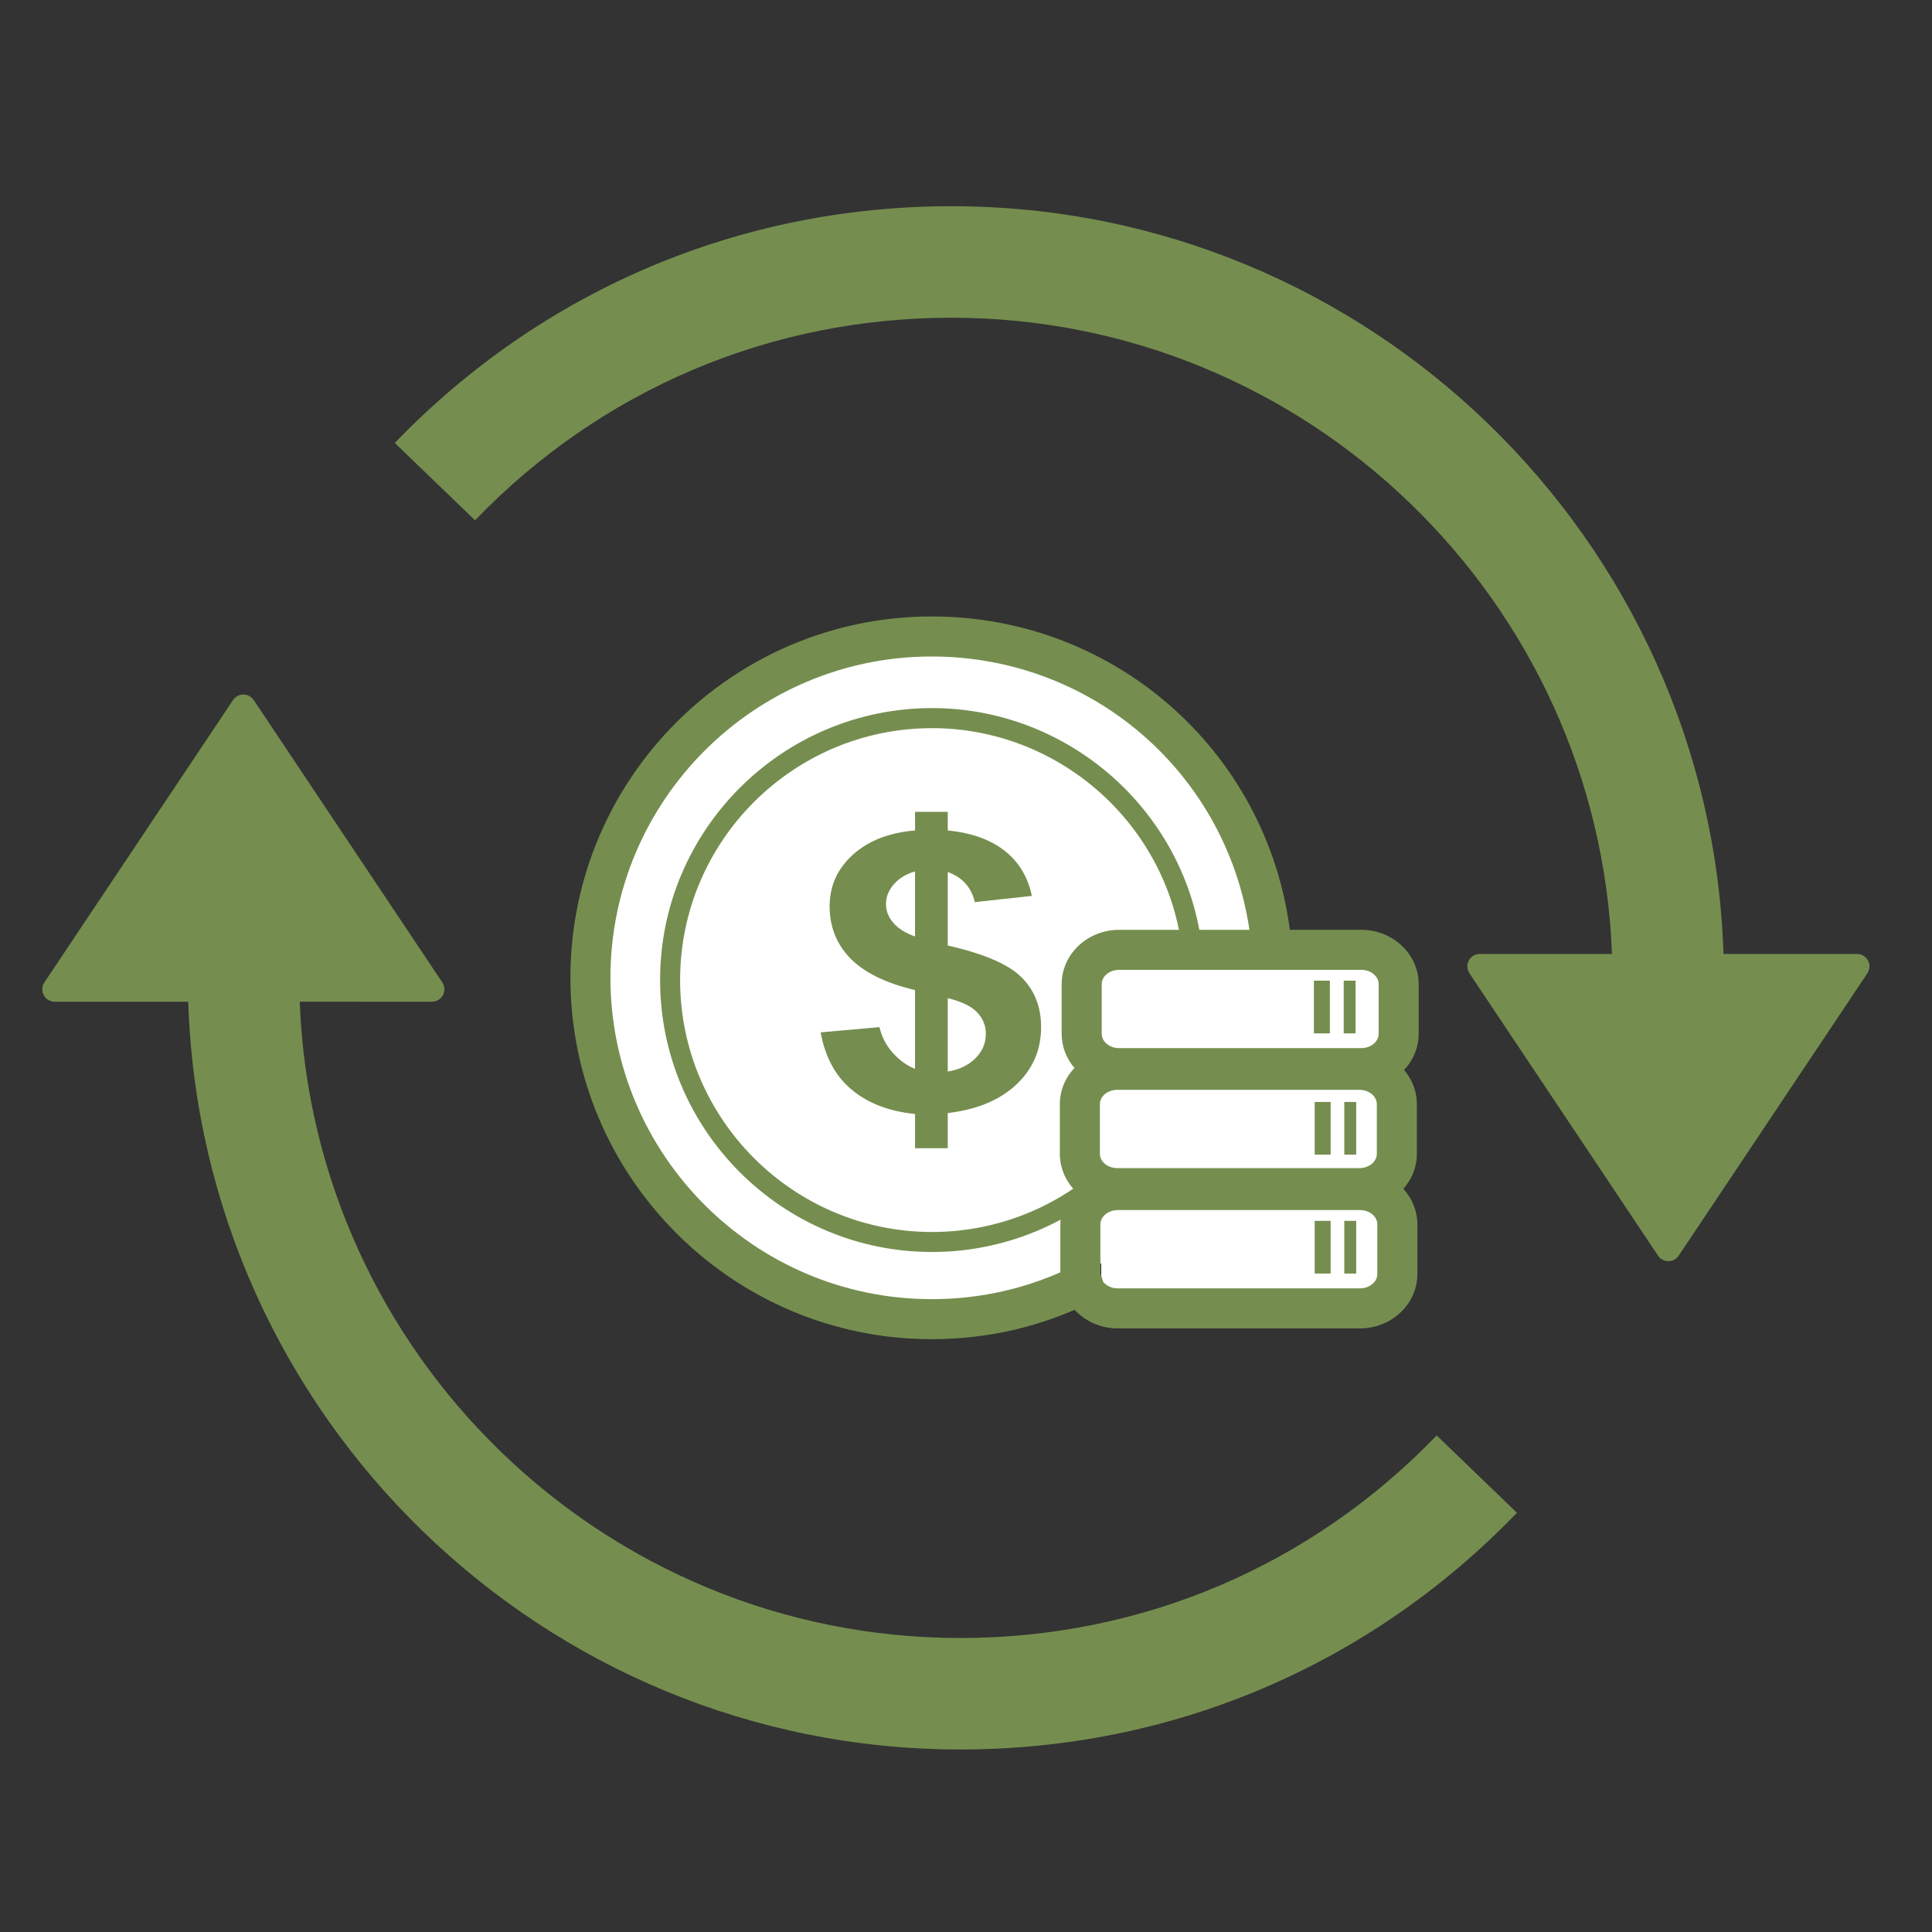 <?xml version="1.0" encoding="utf-8"?>
<!-- Generator: Adobe Illustrator 16.0.0, SVG Export Plug-In . SVG Version: 6.00 Build 0)  -->
<!DOCTYPE svg PUBLIC "-//W3C//DTD SVG 1.1//EN" "http://www.w3.org/Graphics/SVG/1.1/DTD/svg11.dtd">
<svg version="1.1" xmlns="http://www.w3.org/2000/svg" xmlns:xlink="http://www.w3.org/1999/xlink" x="0px" y="0px" width="100px"
	 height="100px" viewBox="0 0 100 100" enable-background="new 0 0 100 100" xml:space="preserve">
<rect x="0" y="0" width="100" height="100" fill="#333333" stroke="none"/>
<g id="about" display="none">
	<path display="inline" fill="#005A99" d="M15.4,20.222c0.447,0.03,0.875,0.258,1.146,0.658c0.463,0.688,0.281,1.619-0.406,2.083
		c-1.284,0.864-4.284,3.19-4.395,6.094c-0.031,0.828-0.729,1.474-1.556,1.442c-0.821-0.039-1.474-0.729-1.442-1.557
		c0.164-4.276,4.052-7.347,5.716-8.468C14.75,20.28,15.08,20.2,15.4,20.222z"/>
	<path display="inline" fill="#005A99" d="M13.714,15.028c0.47,0.031,0.919,0.282,1.183,0.717c0.432,0.706,0.208,1.629-0.5,2.061
		l-0.398,0.243c-4.83,2.938-8.719,5.688-7.358,9.616c0.271,0.782-0.143,1.638-0.926,1.908c-0.782,0.273-1.638-0.144-1.908-0.926
		C1.541,22.113,8.1,18.125,12.439,15.485l0.396-0.242C13.11,15.078,13.416,15.008,13.714,15.028z"/>
	<path display="inline" fill="#005A99" d="M85.03,88.784c-0.347,0-0.686-0.065-1.008-0.195l-11.609-4.687
		c-4.265,1.9-8.85,2.171-13.186,2.171c-1.055,0-2.117-0.017-3.184-0.032c-1.06-0.017-2.124-0.033-3.19-0.033
		c-24.361,0-42.732-15.727-42.732-36.581c0-20.856,18.371-36.584,42.732-36.584c24.363,0,42.736,15.728,42.736,36.584
		c0,9.737-3.963,18.987-11.181,26.148l3.186,9.641c0.333,0.987,0.058,2.099-0.704,2.823C86.383,88.521,85.723,88.784,85.03,88.784z
		 M72.37,80.768c0.19,0,0.381,0.036,0.562,0.109l11.62,4.69l-3.286-9.943c-0.183-0.552-0.03-1.16,0.393-1.56
		c7.049-6.678,10.932-15.427,10.932-24.638c0-19.146-17.083-33.584-39.736-33.584c-22.651,0-39.732,14.438-39.732,33.584
		c0,19.145,17.081,33.581,39.732,33.581c1.082,0,2.162,0.017,3.237,0.033c1.051,0.017,2.097,0.032,3.137,0.032
		c4.838,0,8.813-0.366,12.486-2.154C71.92,80.818,72.146,80.768,72.37,80.768z"/>
	<polygon display="inline" fill="#005A99" points="62.924,30 52.973,30 64.021,49 52.973,68 62.924,68 73.972,49 	"/>
	<rect x="39" y="30" display="inline" fill="#005A99" width="7" height="38"/>
</g>
<g id="레이어_2" display="none">
	<path display="inline" fill="#005A99" d="M78.113,91.717H23.694C18.9,91.717,15,87.946,15,83.313V12.765
		c0-4.635,3.9-8.406,8.694-8.406h54.419c4.794,0,8.693,3.771,8.693,8.406v70.547C86.807,87.946,82.907,91.717,78.113,91.717z
		 M23.694,8.359c-2.588,0-4.694,1.977-4.694,4.406v70.547c0,2.429,2.105,4.404,4.694,4.404h54.419c2.588,0,4.693-1.976,4.693-4.404
		V12.765c0-2.429-2.105-4.406-4.693-4.406H23.694z"/>
	<path display="inline" fill="#005A99" d="M71.473,52.375H28.542c-0.829,0-1.5-0.672-1.5-1.5s0.671-1.5,1.5-1.5h42.931
		c0.828,0,1.5,0.671,1.5,1.5S72.301,52.375,71.473,52.375z"/>
	<path display="inline" fill="#005A99" d="M71.03,40.693H50.008c-0.829,0-1.5-0.671-1.5-1.5s0.671-1.5,1.5-1.5H71.03
		c0.828,0,1.5,0.671,1.5,1.5S71.858,40.693,71.03,40.693z"/>
	<path display="inline" fill="#005A99" d="M71.03,31.135H50.008c-0.829,0-1.5-0.671-1.5-1.5s0.671-1.5,1.5-1.5H71.03
		c0.828,0,1.5,0.671,1.5,1.5S71.858,31.135,71.03,31.135z"/>
	<path display="inline" fill="#005A99" d="M71.473,62.938H28.542c-0.829,0-1.5-0.672-1.5-1.5s0.671-1.5,1.5-1.5h42.931
		c0.828,0,1.5,0.672,1.5,1.5S72.301,62.938,71.473,62.938z"/>
	<path display="inline" fill="#005A99" d="M71.473,73.5H28.542c-0.829,0-1.5-0.672-1.5-1.5s0.671-1.5,1.5-1.5h42.931
		c0.828,0,1.5,0.672,1.5,1.5S72.301,73.5,71.473,73.5z"/>
	<path display="inline" fill="#005A99" d="M13.595,93.783c-0.116,0-0.233-0.02-0.347-0.063c-3.103-1.148-3.641-6.045-2.636-8.778
		c0.19-0.52,0.765-0.785,1.283-0.594c0.519,0.19,0.784,0.765,0.594,1.283c-0.691,1.882-0.298,5.564,1.454,6.214
		c0.518,0.191,0.782,0.767,0.591,1.285C14.383,93.534,14.001,93.783,13.595,93.783z"/>
	<path display="inline" fill="#005A99" d="M7.802,96.51c-0.155,0-0.313-0.036-0.46-0.112C3.247,94.27,3.426,89.257,4.824,85.61
		c0.197-0.516,0.776-0.771,1.292-0.575c0.516,0.197,0.773,0.776,0.576,1.292c-0.399,1.041-2.2,6.336,1.572,8.295
		c0.49,0.255,0.681,0.858,0.426,1.349C8.512,96.313,8.163,96.51,7.802,96.51z"/>
	<g display="inline">
		<path fill="#005A99" d="M36.547,18.203v1.224c0.863,0.084,1.602,0.251,2.219,0.5c0.616,0.25,1.156,0.628,1.615,1.133
			c0.364,0.385,0.645,0.782,0.842,1.191c0.197,0.408,0.298,0.781,0.298,1.122c0,0.378-0.15,0.704-0.443,0.98
			c-0.295,0.275-0.651,0.413-1.07,0.413c-0.791,0-1.305-0.4-1.537-1.2c-0.266-0.945-0.908-1.574-1.923-1.883v4.714
			c0.999,0.258,1.796,0.492,2.389,0.704c0.592,0.212,1.123,0.518,1.591,0.918c0.499,0.416,0.883,0.913,1.153,1.49
			c0.272,0.578,0.406,1.211,0.406,1.899c0,0.861-0.218,1.668-0.648,2.421c-0.433,0.751-1.064,1.365-1.904,1.842
			c-0.839,0.476-1.833,0.757-2.988,0.848v2.825c0,0.445-0.046,0.771-0.139,0.975c-0.094,0.204-0.297,0.305-0.611,0.305
			c-0.292,0-0.494-0.083-0.611-0.25c-0.117-0.166-0.176-0.422-0.176-0.771v-3.061c-0.943-0.099-1.77-0.306-2.473-0.623
			c-0.706-0.317-1.295-0.713-1.767-1.186c-0.471-0.472-0.82-0.964-1.045-1.473c-0.227-0.511-0.341-1.01-0.341-1.502
			c0-0.363,0.153-0.69,0.456-0.98c0.301-0.291,0.68-0.437,1.13-0.437c0.362,0,0.67,0.079,0.919,0.238
			c0.25,0.159,0.424,0.381,0.519,0.669c0.219,0.619,0.409,1.093,0.57,1.422c0.161,0.328,0.405,0.63,0.731,0.899
			c0.326,0.273,0.759,0.481,1.301,0.624v-5.27c-1.082-0.279-1.984-0.591-2.71-0.935c-0.726-0.344-1.315-0.833-1.767-1.467
			c-0.449-0.635-0.677-1.452-0.677-2.45c0-1.298,0.443-2.366,1.325-3.197c0.883-0.829,2.16-1.313,3.829-1.45v-1.203
			c0-0.634,0.252-0.949,0.763-0.949C36.289,17.275,36.547,17.584,36.547,18.203z M35.01,25.979v-4.341
			c-0.677,0.188-1.207,0.438-1.586,0.748c-0.377,0.309-0.568,0.778-0.568,1.406c0,0.596,0.18,1.047,0.532,1.353
			C33.745,25.453,34.282,25.73,35.01,25.979z M36.547,29.346v4.966c0.814-0.152,1.442-0.458,1.888-0.919
			c0.443-0.46,0.665-0.997,0.665-1.609c0-0.657-0.216-1.167-0.648-1.524C38.02,29.9,37.383,29.595,36.547,29.346z"/>
	</g>
</g>
<g id="레이어_6" display="none">
	<path display="inline" fill="#005999" d="M83.451,98.751c0,0-0.095-9.731-2.245-11.604c-1.45-1.26-5.836-1.962-5.836-1.962
		s3.775,0.185,6.022-2.343c1.804-2.029,1.911-8.234,1.911-8.234s0.573,6.869,2.301,8.515c1.725,1.647,5.633,2.063,5.633,2.063
		s-2.796-0.071-5.633,2.617C83.825,89.486,83.451,98.751,83.451,98.751z"/>
	<path display="inline" fill="#005999" d="M19.316,20.664c0,0-0.069-7.123-1.644-8.493c-1.062-0.923-4.272-1.436-4.272-1.436
		s2.764,0.135,4.409-1.714c1.319-1.485,1.397-6.028,1.397-6.028s0.421,5.028,1.684,6.233c1.263,1.205,4.124,1.509,4.124,1.509
		s-2.046-0.053-4.124,1.916C19.59,13.883,19.316,20.664,19.316,20.664z"/>
	<path display="inline" fill="#005999" d="M8.306,38.335c0,0-0.069-7.124-1.644-8.494c-1.062-0.921-4.272-1.436-4.272-1.436
		S5.155,28.541,6.8,26.69c1.319-1.484,1.398-6.027,1.398-6.027s0.421,5.028,1.684,6.233c1.262,1.206,4.123,1.509,4.123,1.509
		s-2.046-0.052-4.123,1.915C8.58,31.554,8.306,38.335,8.306,38.335z"/>
	<path display="inline" fill="#005A99" d="M53.282,87.125c-0.145,0-0.289-0.021-0.429-0.064
		C19.143,76.719,19.42,60.434,19.839,35.785c0.049-2.901,0.1-5.901,0.1-9.043c0-0.536,0.359-1.014,0.899-1.198
		C28.022,23.1,34.6,20.147,40.96,17.292c3.815-1.713,7.76-3.484,11.774-5.117c0.351-0.143,0.747-0.142,1.096,0
		c4.014,1.633,7.959,3.404,11.774,5.117c6.36,2.855,12.938,5.808,20.122,8.252c0.539,0.185,0.898,0.662,0.898,1.198
		c0,3.142,0.052,6.142,0.1,9.045c0.421,24.647,0.697,40.932-33.014,51.273C53.572,87.104,53.427,87.125,53.282,87.125z
		 M22.675,27.631c-0.008,2.839-0.054,5.557-0.099,8.194c-0.413,24.247-0.661,38.925,30.706,48.681
		C84.65,74.75,84.401,60.072,83.988,35.827c-0.045-2.637-0.091-5.357-0.099-8.196c-6.959-2.423-13.317-5.277-19.474-8.042
		c-3.618-1.625-7.354-3.302-11.134-4.854c-3.78,1.551-7.516,3.229-11.134,4.854C35.992,22.354,29.633,25.208,22.675,27.631z
		 M53.282,81.046c-0.156,0-0.311-0.025-0.461-0.074C36.819,75.649,32.082,69.442,29.744,64.63
		c-3.578-7.36-3.417-16.804-3.212-28.763l0.005-0.314c0.027-1.643,0.055-3.317,0.073-5.036c0.006-0.517,0.345-0.979,0.859-1.171
		c5.873-2.198,11.325-4.646,16.596-7.012c2.975-1.336,5.765-2.588,8.65-3.813c0.359-0.155,0.775-0.155,1.135,0
		c2.885,1.225,5.674,2.477,8.628,3.803c5.294,2.377,10.745,4.825,16.618,7.023c0.515,0.192,0.853,0.654,0.859,1.171
		c0.018,1.717,0.045,3.389,0.073,5.03l0.005,0.322c0.204,11.958,0.365,21.402-3.212,28.762c-2.339,4.813-7.076,11.02-23.078,16.342
		C53.594,81.021,53.438,81.046,53.282,81.046z M29.337,31.392c-0.018,1.427-0.041,2.826-0.064,4.201l-0.005,0.314
		c-0.199,11.639-0.355,20.831,2.968,27.671c2.094,4.309,6.382,9.875,21.045,14.837c14.663-4.961,18.951-10.528,21.046-14.837
		c3.323-6.839,3.167-16.031,2.968-27.67l-0.005-0.323c-0.023-1.373-0.047-2.768-0.064-4.194c-5.632-2.145-10.856-4.49-15.915-6.761
		c-2.766-1.241-5.369-2.41-8.029-3.549c-2.659,1.139-5.263,2.307-8.007,3.539C40.195,26.902,34.97,29.247,29.337,31.392z"/>
	<path display="inline" fill="#005A99" d="M53.372,21.842c-0.03-0.013-0.06-0.026-0.09-0.039c-2.485,1.069-4.95,2.177-7.544,3.341
		l-0.035,0.014c-4.935,2.216-10.025,4.501-15.508,6.607c-0.019,1.41-0.042,2.792-0.065,4.151
		c-0.092,5.452-0.171,10.358,0.108,14.734h23.134V21.842z"/>
	<path display="inline" fill="#005A99" d="M53.372,77.699c14.004-4.821,18.125-10.172,20.141-14.32
		c1.732-3.563,2.5-7.812,2.814-12.729H53.372V77.699z"/>
</g>
<g id="레이어_7" display="none">
	<polygon display="inline" fill="#005A99" points="52.311,78.852 45.403,78.852 47.974,27.912 49.736,27.912 	"/>
	<path display="inline" fill="#005A99" d="M75.77,83.883c0,0.883-0.935,1.601-2.09,1.601H23.463c-1.158,0-2.093-0.718-2.093-1.601
		V81.48c0-0.885,0.935-1.604,2.093-1.604H73.68c1.155,0,2.09,0.719,2.09,1.604V83.883z"/>
	<rect x="18.869" y="20.936" display="inline" fill="#005A99" width="61.112" height="3.666"/>
	<path display="inline" fill="#005A99" d="M2.818,53.614c-0.006,0.159-0.016,0.317-0.016,0.478c0,8.03,7.814,14.538,17.45,14.538
		c9.639,0,17.45-6.508,17.45-14.538c0-0.16-0.008-0.318-0.014-0.478H2.818z"/>
	<path display="inline" fill="#005A99" d="M19.563,25.007L4.092,55.514l1.654,0.837c0,0,13.123-25.876,14.628-28.845
		c1.462,2.99,14.159,28.946,14.159,28.946l1.667-0.816l-15.794-32.29L19.563,25.007z"/>
	<polygon display="inline" fill="#005A99" points="34.117,57.668 20.359,29.542 6.146,57.572 2.872,55.914 20.42,21.309 
		37.414,56.054 	"/>
	<path display="inline" fill="#005A99" d="M61.393,53.614c-0.008,0.159-0.016,0.317-0.016,0.478c0,8.03,7.812,14.538,17.448,14.538
		c9.636,0,17.449-6.508,17.449-14.538c0-0.16-0.009-0.318-0.015-0.478H61.393z"/>
	<path display="inline" fill="#005A99" d="M78.089,25.007L62.621,55.514l1.654,0.837c0,0,13.119-25.875,14.627-28.845
		c1.461,2.99,14.158,28.946,14.158,28.946l1.667-0.816l-15.797-32.29L78.089,25.007z"/>
	<path display="inline" fill="#005A99" d="M92.645,57.668l-0.4-0.816c0,0-10.178-20.806-13.358-27.309
		c-3.28,6.469-13.801,27.22-13.801,27.22l-0.41,0.81L61.4,55.914l17.544-34.605l16.997,34.745L92.645,57.668z"/>
	<path display="inline" fill="#005A99" d="M52.681,26.265c0,0.912-1.059,1.647-2.368,1.647h-2.37c-1.309,0-2.37-0.736-2.37-1.647
		V17.93c0-0.912,1.061-1.649,2.37-1.649h2.37c1.31,0,2.368,0.737,2.368,1.649V26.265z"/>
</g>
<g id="Fund_management" display="none">
	<path display="inline" fill="#F26419" d="M95.14,71.878h-6.406c0.032-0.223,0.068-0.444,0.068-0.675V25.748
		c0-2.577-2.109-4.686-4.688-4.686H16.286c-2.579,0-4.686,2.109-4.686,4.686v45.456c0,0.23,0.036,0.452,0.068,0.675H4.495
		c-1.098,0-1.998,0.897-1.998,1.995v3.996c0,1.099,0.9,2,1.998,2H95.14c1.099,0,1.997-0.901,1.997-2v-3.996
		C97.137,72.775,96.238,71.878,95.14,71.878z M15.271,27.629c0-2.082,1.901-3.785,4.226-3.785h61.154
		c2.325,0,4.228,1.703,4.228,3.785v36.715c0,2.081-1.902,3.784-4.228,3.784H19.497c-2.324,0-4.226-1.703-4.226-3.784V27.629z"/>
	<path display="inline" fill="#FFFFFF" d="M19.497,68.128h61.154c2.325,0,4.228-1.703,4.228-3.784V27.629
		c0-2.082-1.902-3.785-4.228-3.785H19.497c-2.324,0-4.226,1.703-4.226,3.785v36.715C15.271,66.425,17.173,68.128,19.497,68.128z"/>
	<path display="inline" fill="#FFFFFF" d="M47.951,55.795l-5.048-5.126c1.022-1.216,1.701-2.73,1.876-4.4l7.199,0.135
		C51.91,50.081,50.387,53.396,47.951,55.795z"/>
	<path display="inline" fill="#FFFFFF" d="M37.718,31.801c7.472,0.06,13.48,6.16,13.425,13.633c0,0.048-0.007,0.098-0.007,0.145
		l-6.311-0.118c0-0.019,0.002-0.041,0.002-0.058c0-4.167-3.122-7.602-7.152-8.107L37.718,31.801z"/>
	<path display="inline" fill="#FFFFFF" d="M35.826,32.051l-0.038,5.225c-4.106,0.431-7.307,3.905-7.307,8.127
		c0,4.514,3.657,8.173,8.17,8.173c1.953,0,3.744-0.686,5.15-1.827l3.417,3.472c-2.468,2.427-5.861,3.913-9.596,3.888
		c-7.473-0.057-13.483-6.163-13.428-13.633C22.253,38.006,28.357,31.993,35.826,32.051z"/>
	<path display="inline" fill="#F26419" d="M35.622,59.108c3.735,0.025,7.128-1.461,9.596-3.888l-3.417-3.472
		c-1.406,1.142-3.197,1.827-5.15,1.827c-4.513,0-8.17-3.66-8.17-8.173c0-4.222,3.201-7.696,7.307-8.127l0.038-5.225
		c-7.468-0.058-13.572,5.955-13.631,13.425C22.139,52.945,28.149,59.052,35.622,59.108z"/>
	<path display="inline" fill="#F26419" d="M44.827,45.403c0,0.018-0.002,0.04-0.002,0.058l6.311,0.118
		c0-0.047,0.007-0.097,0.007-0.145c0.056-7.473-5.953-13.573-13.425-13.633l-0.043,5.495C41.705,37.801,44.827,41.235,44.827,45.403
		z"/>
	<path display="inline" fill="#F26419" d="M42.903,50.668l5.048,5.126c2.436-2.398,3.959-5.714,4.027-9.392l-7.199-0.135
		C44.604,47.938,43.925,49.453,42.903,50.668z"/>
	<path display="inline" fill="#F26419" d="M78.524,36.052H59.468c-0.616,0-1.116-0.5-1.116-1.117c0-0.617,0.5-1.117,1.116-1.117
		h19.057c0.618,0,1.116,0.5,1.116,1.117C79.641,35.552,79.143,36.052,78.524,36.052z"/>
	<path display="inline" fill="#F26419" d="M78.524,44.513H59.468c-0.616,0-1.116-0.5-1.116-1.117c0-0.617,0.5-1.118,1.116-1.118
		h19.057c0.618,0,1.116,0.501,1.116,1.118C79.641,44.013,79.143,44.513,78.524,44.513z"/>
	<path display="inline" fill="#F26419" d="M78.524,52.974H59.468c-0.616,0-1.116-0.5-1.116-1.116c0-0.617,0.5-1.118,1.116-1.118
		h19.057c0.618,0,1.116,0.5,1.116,1.118C79.641,52.474,79.143,52.974,78.524,52.974z"/>
</g>
<g id="Loan" display="none">
	<path display="inline" fill="#86BBD8" d="M31.296,94.839c-0.476,0-0.947-0.217-1.253-0.626l-9.268-12.416
		c-0.25-0.335-0.355-0.756-0.293-1.168c0.063-0.412,0.288-0.783,0.625-1.029l2.299-1.674c0.692-0.504,1.66-0.355,2.171,0.329
		l9.266,12.415c0.25,0.334,0.356,0.755,0.293,1.167c-0.062,0.414-0.288,0.784-0.625,1.029l-2.298,1.674
		C31.938,94.743,31.616,94.839,31.296,94.839z"/>
	<path display="inline" fill="#86BBD8" d="M38.36,93.121c-1.663,0-4.071-0.306-6.099-1.763c-0.125-0.09-0.236-0.197-0.33-0.319
		l-7.05-9.207c-0.03-0.038-0.058-0.078-0.083-0.12c-1.113-1.775-1.603-5.256,1.612-7.566l5.332-3.829
		c0.435-0.353,2.896-2.203,6.407-2.203c1.873,0,3.718,0.521,5.488,1.549l14.442,5.148c0.254,0.094,1.657,0.641,2.682,1.692
		l7.603-7.313c0.445-0.52,2.513-2.748,5.277-2.748c0.989,0,1.936,0.286,2.809,0.852c1.208,0.779,1.985,1.862,2.25,3.127
		c0.469,2.244-0.811,4.258-0.958,4.479c-0.055,0.081-0.115,0.156-0.184,0.227L65.215,87.785c-0.515,0.699-2.552,3.002-7.352,2.808
		l-18.267,2.461C39.541,93.061,39.071,93.121,38.36,93.121z M34.262,88.941c1.399,0.914,3.153,1.055,4.098,1.055
		c0.503,0,0.826-0.04,0.829-0.04l18.396-2.479c0.096-0.014,0.194-0.015,0.288-0.013c3.554,0.184,4.784-1.476,4.832-1.543
		c0.059-0.093,0.106-0.149,0.185-0.229l12.313-12.628c0.355-0.597,1.071-2.166-0.45-3.148c-0.365-0.236-0.73-0.353-1.113-0.353
		c-1.252,0-2.538,1.219-2.929,1.686c-0.037,0.045-0.081,0.094-0.122,0.134l-9.203,8.854c-0.466,0.447-1.158,0.563-1.743,0.289
		c-0.585-0.272-0.941-0.876-0.897-1.521c0.014-0.222-0.792-0.902-1.737-1.26l-14.561-5.189c-0.096-0.036-0.188-0.078-0.276-0.131
		c-1.319-0.789-2.672-1.188-4.022-1.188c-2.606,0-4.428,1.497-4.446,1.512c-0.029,0.024-0.067,0.054-0.098,0.076l-5.372,3.857
		c-1.748,1.257-1.11,2.798-0.813,3.327L34.262,88.941z"/>
	<path display="inline" fill="#86BBD8" d="M50.097,65.04c-13.042,0-21.805-5.85-21.805-14.554c0-5,2.904-10.159,8.397-14.917
		l0.981-0.851c4.842-4.206,8.667-7.527,12.422-7.934c0.235-0.025,0.475-0.038,0.717-0.038c4.381,0,9.286,4.191,14.346,8.861
		c6.653,6.142,8.682,9.672,8.682,15.107C73.837,60.119,61.895,65.04,50.097,65.04z M50.81,30.318c-0.112,0-0.224,0.006-0.333,0.018
		c-2.641,0.286-6.266,3.434-10.462,7.079l-0.985,0.854c-4.62,4.002-7.165,8.341-7.165,12.217c0,6.568,7.327,10.981,18.232,10.981
		c9.777,0,20.167-3.77,20.167-10.754c0-3.898-1.047-6.495-7.532-12.481C59.525,35.272,54.156,30.318,50.81,30.318z"/>
	<g display="inline">
		<path fill="#86BBD8" d="M55.325,30.611H45.191c-0.74,0-1.34-0.6-1.34-1.34c0-0.74,0.6-1.34,1.34-1.34h10.134
			c0.74,0,1.34,0.6,1.34,1.34C56.665,30.011,56.065,30.611,55.325,30.611z"/>
		<path fill="#86BBD8" d="M55.325,28.879H45.191c-0.74,0-1.34-0.6-1.34-1.34c0-0.74,0.6-1.34,1.34-1.34h10.134
			c0.74,0,1.34,0.6,1.34,1.34C56.665,28.279,56.065,28.879,55.325,28.879z"/>
		<path fill="#86BBD8" d="M55.325,27.146H45.191c-0.74,0-1.34-0.6-1.34-1.34c0-0.74,0.6-1.34,1.34-1.34h10.134
			c0.74,0,1.34,0.6,1.34,1.34C56.665,26.546,56.065,27.146,55.325,27.146z"/>
	</g>
	<g display="inline">
		<path fill="#86BBD8" d="M46.549,26.702c-0.37-1.159-1.412-2.025-2.618-3.028c-1.006-0.835-2.145-1.783-2.99-3.042
			c-0.862-1.285-2.636-3.931-0.268-6.156c1.287-1.209,2.834-1.11,3.969-1.036c0.469,0.031,0.955,0.063,1.213-0.02
			c0.387-0.123,0.696-0.562,1.161-1.27c0.766-1.167,2.361-3.597,5.748-1.882c1.217,0.615,1.749,1.516,2.138,2.174
			c0.193,0.325,0.337,0.568,0.54,0.766c0.25-0.016,0.794-0.204,1.132-0.321c1.01-0.35,2.265-0.785,3.559-0.311
			c1.59,0.583,2.519,1.471,2.758,2.636c0.382,1.862-1.176,3.332-2.427,4.513c-0.196,0.185-0.391,0.369-0.572,0.549
			c-0.563,0.557-1.219,1.076-1.913,1.625c-1.483,1.173-3.164,2.503-3.175,3.771l-3.573-0.029c0.024-2.979,2.523-4.956,4.531-6.544
			c0.614-0.486,1.195-0.945,1.615-1.361c0.202-0.2,0.417-0.403,0.635-0.608c0.325-0.308,0.802-0.757,1.106-1.113
			c-0.063-0.027-0.135-0.056-0.216-0.085c-0.159-0.027-0.786,0.203-1.159,0.332c-1.202,0.417-3.022,1.05-4.571-0.291
			c-0.682-0.589-1.05-1.211-1.345-1.711c-0.316-0.535-0.417-0.673-0.675-0.804c-0.39-0.197-0.555-0.2-0.564-0.2l0,0
			c-0.068,0.068-0.378,0.541-0.583,0.853c-0.609,0.929-1.444,2.201-3.067,2.716c-0.899,0.285-1.762,0.229-2.527,0.18
			c-0.53-0.036-1.134-0.074-1.291,0.073c-0.049,0.046-0.064,0.072-0.064,0.072c0.012,0.235,0.554,1.043,0.844,1.477
			c0.567,0.845,1.417,1.551,2.315,2.298c1.43,1.188,3.049,2.535,3.738,4.688L46.549,26.702z"/>
		<path fill="#86BBD8" d="M50.634,28.25c-0.602,0-1.137-0.404-1.294-0.998c-0.73-2.764-2.247-7.119-3.333-8.147
			c-0.538-0.509-0.561-1.357-0.052-1.894c0.509-0.537,1.356-0.56,1.894-0.051c0.892,0.845,1.727,2.531,2.409,4.257
			c0.502-1.544,1.265-3.069,2.419-4.054c0.565-0.48,1.409-0.412,1.889,0.15c0.48,0.563,0.413,1.409-0.149,1.889
			c-1.799,1.533-2.381,6.089-2.442,7.564c-0.028,0.662-0.536,1.204-1.195,1.275C50.731,28.248,50.682,28.25,50.634,28.25z"/>
	</g>
	<g display="inline">
		<path fill="#86BBD8" d="M49.975,53.336v-5.272c-1.971-0.469-3.417-1.18-4.338-2.133c-0.919-0.952-1.38-2.106-1.38-3.466
			c0-1.376,0.52-2.531,1.563-3.467c1.04-0.934,2.426-1.473,4.156-1.616v-1.246h2.188v1.246c1.599,0.16,2.871,0.615,3.817,1.366
			c0.945,0.75,1.55,1.754,1.811,3.013l-3.816,0.415c-0.233-0.989-0.836-1.662-1.812-2.013v4.919c2.414,0.545,4.06,1.252,4.934,2.121
			c0.876,0.869,1.313,1.981,1.313,3.34c0,1.519-0.55,2.797-1.652,3.838c-1.102,1.041-2.633,1.679-4.594,1.913v2.353h-2.188v-2.29
			c-1.741-0.176-3.152-0.717-4.24-1.624c-1.087-0.903-1.779-2.185-2.082-3.837l3.938-0.352c0.162,0.672,0.462,1.251,0.906,1.736
			C48.938,52.766,49.433,53.117,49.975,53.336z M49.975,40.125c-0.593,0.167-1.065,0.453-1.418,0.856
			c-0.352,0.403-0.528,0.847-0.528,1.333c0,0.444,0.161,0.857,0.483,1.239c0.321,0.382,0.809,0.689,1.463,0.924V40.125z
			 M52.163,53.512c0.753-0.116,1.367-0.408,1.841-0.874c0.472-0.466,0.708-1.013,0.708-1.643c0-0.561-0.198-1.046-0.595-1.452
			c-0.398-0.408-1.049-0.72-1.954-0.938V53.512z"/>
	</g>
	<path display="inline" fill="#86BBD8" d="M86.993,43.375c0,0-0.073-7.628-1.76-9.094c-1.137-0.988-4.574-1.539-4.574-1.539
		s2.96,0.145,4.72-1.836c1.414-1.589,1.497-6.453,1.497-6.453s0.451,5.383,1.805,6.673c1.352,1.291,4.414,1.616,4.414,1.616
		s-2.19-0.056-4.414,2.051C87.286,36.115,86.993,43.375,86.993,43.375z"/>
	<path display="inline" fill="#86BBD8" d="M30.195,40.052c0,0-0.073-7.627-1.76-9.094c-1.138-0.988-4.575-1.538-4.575-1.538
		s2.961,0.145,4.722-1.836c1.413-1.589,1.497-6.454,1.497-6.454s0.45,5.383,1.803,6.674c1.352,1.291,4.414,1.616,4.414,1.616
		s-2.191-0.056-4.414,2.051C30.488,32.792,30.195,40.052,30.195,40.052z"/>
	<path display="inline" fill="#86BBD8" d="M13.543,60.075c0,0-0.083-8.659-1.999-10.325c-1.291-1.121-5.193-1.746-5.193-1.746
		s3.36,0.164,5.36-2.085c1.605-1.805,1.7-7.327,1.7-7.327s0.511,6.112,2.046,7.578c1.535,1.465,5.013,1.834,5.013,1.834
		s-2.488-0.064-5.013,2.329C13.876,51.832,13.543,60.075,13.543,60.075z"/>
	<path display="inline" fill="#86BBD8" d="M18.039,24.455c0,0-0.054-5.572-1.286-6.643c-0.83-0.721-3.341-1.123-3.341-1.123
		s2.162,0.105,3.449-1.341c1.032-1.161,1.092-4.713,1.092-4.713s0.33,3.931,1.318,4.875c0.988,0.942,3.224,1.18,3.224,1.18
		s-1.599-0.042-3.224,1.498C18.253,19.15,18.039,24.455,18.039,24.455z"/>
	<path display="inline" fill="#86BBD8" d="M72.136,18.38c0,0-0.054-5.571-1.285-6.642c-0.83-0.722-3.342-1.124-3.342-1.124
		s2.163,0.106,3.448-1.341c1.032-1.161,1.094-4.713,1.094-4.713s0.329,3.932,1.316,4.874c0.989,0.943,3.226,1.18,3.226,1.18
		s-1.6-0.041-3.226,1.498C72.35,13.077,72.136,18.38,72.136,18.38z"/>
</g>
<g id="Card" display="none">
	<path display="inline" fill="#584D3D" d="M85.65,79.892c-0.436,0-0.836-0.287-0.962-0.727c-0.151-0.531,0.157-1.085,0.688-1.235
		c1.928-0.55,4.672-3.036,4.164-4.835c-0.149-0.531,0.16-1.084,0.691-1.233c0.534-0.146,1.084,0.158,1.234,0.69
		c0.898,3.185-2.74,6.503-5.543,7.302C85.833,79.879,85.74,79.892,85.65,79.892z"/>
	<path display="inline" fill="#584D3D" d="M89.521,84.08c-0.428,0-0.822-0.275-0.955-0.705c-0.164-0.527,0.132-1.088,0.659-1.25
		c1.065-0.33,6.341-2.188,5.549-6.363c-0.103-0.543,0.253-1.066,0.796-1.17c0.545-0.105,1.066,0.254,1.169,0.797
		c0.86,4.533-3.191,7.491-6.922,8.646C89.719,84.065,89.619,84.08,89.521,84.08z"/>
	<path display="inline" fill="#584D3D" d="M77.127,76.996H18.045c-7.169,0-13.001-5.832-13.001-13V29.515
		c0-7.168,5.833-13,13.001-13h59.082c7.168,0,13.001,5.832,13.001,13v34.481C90.128,71.164,84.295,76.996,77.127,76.996z
		 M18.045,20.515c-4.963,0-9.001,4.038-9.001,9v34.481c0,4.963,4.038,9,9.001,9h59.082c4.963,0,9.001-4.037,9.001-9V29.515
		c0-4.963-4.038-9-9.001-9H18.045z"/>
	<rect x="7.389" y="31.682" display="inline" fill="#584D3D" width="80.392" height="10.741"/>
	<rect x="14.056" y="48.389" display="inline" fill="#584D3D" width="26.278" height="5.712"/>
	<polygon display="inline" fill="#584D3D" points="81.632,48.429 74.025,48.429 74.025,45.203 67.075,50.693 74.025,56.183 
		74.025,52.958 81.632,52.958 	"/>
</g>
<g id="CreditScore" display="none">
	<path display="inline" fill="#F6AE2D" d="M20.598,49.008L4.863,46.233c-1.836,11.898,1.09,23.474,7.399,32.744l13.088-9.165
		C21.385,63.895,19.521,56.561,20.598,49.008z"/>
	<path display="inline" fill="#F6AE2D" d="M50.167,69.522c-9.11,0-16.522-7.412-16.522-16.522s7.412-16.522,16.522-16.522
		S66.689,43.89,66.689,53S59.277,69.522,50.167,69.522z M50.167,39.478c-7.456,0-13.522,6.066-13.522,13.522
		s6.066,13.522,13.522,13.522S63.689,60.456,63.689,53S57.623,39.478,50.167,39.478z"/>
	<circle display="inline" fill="#F6AE2D" cx="50.167" cy="53" r="8.789"/>
	<polygon display="inline" fill="#F6AE2D" points="47.026,45.482 59.424,27.747 56.77,49.223 	"/>
	<path display="inline" fill="#F6AE2D" d="M80.023,53h15.978c0-12.032-4.649-22.969-12.234-31.145L72.465,33.156
		C77.163,38.432,80.023,45.38,80.023,53z"/>
	<path display="inline" fill="#F6AE2D" d="M4.333,53h15.978c0-16.098,12.742-29.213,28.689-29.827V7.195
		C24.228,7.816,4.333,28.078,4.333,53z"/>
	<path display="inline" fill="#F6AE2D" d="M70.354,31.025l11.301-11.301C73.856,12.341,63.476,7.664,52,7.211v15.994
		C59.065,23.635,65.459,26.525,70.354,31.025z"/>
</g>
<g id="savings" display="none">
	<path display="inline" fill="#33658A" d="M34.957,78.123c-0.05,0-0.101-0.001-0.151-0.002c-2.107-0.081-3.94-1.818-5.453-5.167
		c-1.595-0.9-7.214-4.392-8.383-9.443h-2.317c-0.709,0-1.285-0.575-1.285-1.284V49.55c0-0.347,0.141-0.679,0.389-0.921
		c0.249-0.242,0.581-0.371,0.931-0.363l2.152,0.06c0.246-2.028,1.311-5.943,5.625-10.132c-0.56-2.125-1.328-6.399,1-7.938
		c1.868-1.234,4.75-0.169,9.042,3.353c0.71-0.188,1.947-0.49,3.563-0.791c0.696-0.128,1.368,0.329,1.499,1.027
		c0.13,0.698-0.33,1.368-1.027,1.499c-2.414,0.45-3.955,0.909-3.97,0.913c-0.416,0.125-0.866,0.031-1.198-0.249
		c-5.188-4.38-6.44-3.643-6.492-3.608c-0.652,0.431-0.526,3.258,0.261,5.816c0.146,0.475,0.005,0.99-0.361,1.325
		c-5.799,5.304-5.443,9.939-5.438,9.986c0.034,0.366-0.091,0.729-0.342,0.997c-0.251,0.269-0.61,0.414-0.973,0.406l-2.091-0.059
		v10.072h2.126c0.667,0,1.224,0.511,1.28,1.177c0.421,5.011,7.525,8.739,7.596,8.775c0.265,0.138,0.475,0.362,0.592,0.637
		c1.091,2.551,2.287,3.979,3.368,4.021c1.414,0.053,3.011-2.145,3.575-3.219c0.325-0.619,1.085-0.867,1.712-0.554
		c4.086,2.039,14.138,0.929,17.665,0.329c0.485-0.085,0.979,0.121,1.264,0.524c1.091,1.542,2.129,2.266,3.093,2.16
		c2.008-0.227,3.911-3.796,4.42-5.028c0.062-0.151,0.153-0.29,0.266-0.407c10.913-11.23,4.734-22.898,4.67-23.015
		c-0.019-0.034-0.036-0.07-0.051-0.106c-2.141-4.95-5.916-8.389-11.225-10.222c-0.67-0.231-1.025-0.963-0.794-1.633
		s0.962-1.027,1.634-0.795c6.004,2.074,10.285,5.974,12.725,11.592c0.529,1.039,6.593,13.735-4.948,25.795
		c-0.54,1.233-2.837,5.966-6.404,6.372c-1.775,0.203-3.452-0.667-4.994-2.583c-2.768,0.414-12.094,1.604-17.363-0.226
		C39.229,75.909,37.377,78.123,34.957,78.123z"/>
	<path display="inline" fill="#33658A" d="M42.688,39.381c-0.311,0-0.616-0.15-0.802-0.428c-1.143-1.709-1.747-3.705-1.747-5.771
		c0-5.735,4.667-10.402,10.402-10.402c5.736,0,10.403,4.667,10.403,10.402c0,1.767-0.451,3.512-1.303,5.045
		c-0.258,0.465-0.845,0.634-1.311,0.375c-0.465-0.259-0.632-0.845-0.374-1.31c0.694-1.248,1.061-2.669,1.061-4.109
		c0-4.673-3.802-8.475-8.476-8.475c-4.673,0-8.475,3.802-8.475,8.475c0,1.684,0.492,3.309,1.422,4.701
		c0.296,0.442,0.177,1.04-0.266,1.336C43.058,39.329,42.871,39.381,42.688,39.381z"/>
	<path display="inline" fill="#33658A" d="M44.558,37.416c-0.104,0-0.206-0.05-0.268-0.143c-0.804-1.205-1.229-2.609-1.229-4.061
		c0-4.036,3.284-7.32,7.32-7.32c4.036,0,7.319,3.284,7.319,7.32c0,1.243-0.317,2.47-0.916,3.549
		c-0.086,0.155-0.281,0.212-0.437,0.125c-0.155-0.086-0.211-0.282-0.125-0.437c0.547-0.984,0.836-2.104,0.836-3.238
		c0-3.682-2.996-6.678-6.677-6.678c-3.682,0-6.678,2.996-6.678,6.678c0,1.325,0.388,2.605,1.121,3.705
		c0.099,0.147,0.059,0.347-0.089,0.445C44.681,37.398,44.619,37.416,44.558,37.416z"/>
	<path display="inline" fill="#33658A" d="M50.798,28.192v0.606c0.425,0.042,0.789,0.124,1.094,0.247
		c0.304,0.124,0.569,0.311,0.795,0.561c0.18,0.19,0.317,0.386,0.416,0.589c0.096,0.202,0.146,0.387,0.146,0.555
		c0,0.187-0.074,0.348-0.219,0.485c-0.146,0.136-0.32,0.204-0.527,0.204c-0.39,0-0.643-0.198-0.757-0.594
		c-0.132-0.468-0.447-0.779-0.948-0.931v2.332c0.493,0.127,0.886,0.244,1.178,0.348c0.291,0.105,0.554,0.256,0.784,0.455
		c0.246,0.205,0.436,0.452,0.568,0.737c0.134,0.286,0.199,0.6,0.199,0.939c0,0.426-0.106,0.826-0.318,1.198
		c-0.214,0.372-0.524,0.675-0.938,0.911c-0.414,0.235-0.903,0.375-1.473,0.419v1.397c0,0.22-0.022,0.381-0.068,0.482
		c-0.046,0.101-0.146,0.151-0.301,0.151c-0.144,0-0.243-0.042-0.301-0.123c-0.058-0.082-0.087-0.209-0.087-0.381v-1.515
		c-0.464-0.049-0.872-0.151-1.218-0.308c-0.348-0.157-0.638-0.353-0.871-0.586c-0.232-0.234-0.404-0.477-0.515-0.729
		s-0.168-0.5-0.168-0.743c0-0.179,0.075-0.341,0.225-0.485c0.148-0.144,0.335-0.216,0.557-0.216c0.178,0,0.33,0.039,0.453,0.118
		c0.124,0.079,0.209,0.188,0.256,0.331c0.108,0.307,0.201,0.541,0.281,0.704c0.079,0.163,0.2,0.312,0.36,0.445
		c0.161,0.135,0.374,0.238,0.641,0.309v-2.607c-0.533-0.138-0.978-0.292-1.335-0.463c-0.357-0.17-0.648-0.412-0.871-0.726
		c-0.221-0.314-0.333-0.718-0.333-1.212c0-0.642,0.218-1.17,0.653-1.582c0.435-0.41,1.064-0.65,1.886-0.718v-0.595
		c0-0.314,0.125-0.47,0.376-0.47C50.671,27.733,50.798,27.886,50.798,28.192z M50.041,32.04v-2.148
		c-0.333,0.094-0.594,0.217-0.781,0.37c-0.186,0.153-0.28,0.385-0.28,0.696c0,0.295,0.088,0.519,0.262,0.669
		C49.418,31.78,49.683,31.917,50.041,32.04z M50.798,33.706v2.457c0.401-0.075,0.711-0.226,0.931-0.454
		c0.219-0.228,0.327-0.493,0.327-0.796c0-0.325-0.106-0.577-0.319-0.754C51.524,33.98,51.211,33.829,50.798,33.706z"/>
	<path display="inline" fill="#33658A" d="M60.337,40.919c-0.102,0-0.205-0.017-0.308-0.051c-8.379-2.823-18.133-0.104-18.231-0.075
		c-0.513,0.144-1.045-0.151-1.19-0.662c-0.146-0.511,0.149-1.044,0.661-1.191c0.421-0.121,10.417-2.917,19.377,0.102
		c0.504,0.17,0.774,0.716,0.604,1.22C61.115,40.665,60.739,40.919,60.337,40.919z"/>
	<path display="inline" fill="#33658A" d="M77.214,52.82c-1.857,0-3.601-0.605-4.654-2.021c-0.317-0.427-0.229-1.03,0.198-1.348
		c0.427-0.317,1.03-0.229,1.348,0.198c1.33,1.788,4.721,1.527,7.054,0.162c0.048-0.028,0.099-0.059,0.152-0.092
		c-1.866-0.498-2.365-1.803-2.497-2.472c-0.366-1.844,0.924-4.107,2.653-4.657c0.535-0.17,2.367-0.526,3.502,2.017
		c0.43,0.965,0.542,1.942,0.356,2.875c1.037-0.565,1.771-1.597,2.125-3.022c0.008-0.033,0.015-0.069,0.021-0.107
		c-1.148-0.337-2.217-1.029-2.741-1.834c-0.704-1.08-0.477-2.29,0.593-3.156c1.154-0.934,2.089-0.519,2.437-0.298
		c0.96,0.611,1.416,2.153,1.58,3.535c0.058-0.017,0.11-0.037,0.159-0.062c1.966-1.008,2.141-3.887,2.073-6.282
		c-0.015-0.532,0.404-0.975,0.937-0.99c0.518-0.015,0.975,0.404,0.99,0.936c0.053,1.903,0.178,6.359-3.12,8.05
		c-0.303,0.155-0.642,0.25-0.997,0.293c-0.017,0.15-0.037,0.277-0.062,0.378c-0.698,2.813-2.582,4.594-5.192,4.928
		c-0.518,0.6-1.187,1.148-1.996,1.624C80.687,52.321,78.902,52.82,77.214,52.82z M82.235,44.397c-0.061,0-0.122,0.01-0.184,0.029
		c-0.737,0.234-1.538,1.487-1.348,2.447c0.188,0.949,1.414,1.133,2.393,1.118c0.406-0.706,0.568-1.579,0.113-2.6
		C82.915,44.73,82.588,44.397,82.235,44.397z M86.762,40.715c-0.04,0.017-0.114,0.055-0.225,0.145
		c-0.385,0.312-0.299,0.442-0.191,0.607c0.191,0.294,0.563,0.567,0.994,0.775C87.201,41.531,86.991,40.898,86.762,40.715z"/>
	<path display="inline" fill="#33658A" d="M73.984,71.042c-0.287,0-0.572-0.129-0.762-0.373c-0.326-0.421-0.249-1.025,0.171-1.352
		c0.786-0.609,2.608-2.229,2.557-4.094c-0.016-0.532,0.403-0.975,0.936-0.989c0.527-0.011,0.975,0.403,0.99,0.936
		c0.077,2.747-2.283,4.88-3.302,5.67C74.398,70.976,74.191,71.042,73.984,71.042z"/>
	<path display="inline" fill="#33658A" d="M75.287,74.298c-0.303,0-0.601-0.143-0.789-0.409c-0.306-0.435-0.202-1.035,0.232-1.342
		l0.245-0.172c2.971-2.09,5.345-4.018,4.305-6.477c-0.207-0.49,0.022-1.056,0.512-1.263c0.49-0.209,1.056,0.022,1.263,0.512
		c1.73,4.091-2.302,6.926-4.971,8.803l-0.243,0.172C75.673,74.24,75.479,74.298,75.287,74.298z"/>
	<path display="inline" fill="#33658A" d="M14.422,67.788c-0.053,0-0.105-0.004-0.159-0.013c-1.2-0.2-2.161-0.778-2.778-1.673
		c-0.677-0.98-0.895-2.295-0.613-3.698c0.105-0.522,0.612-0.859,1.134-0.756c0.521,0.105,0.86,0.612,0.755,1.134
		c-0.178,0.889-0.068,1.679,0.31,2.227c0.318,0.461,0.826,0.752,1.508,0.866c0.525,0.087,0.879,0.583,0.792,1.107
		C15.293,67.454,14.884,67.788,14.422,67.788z"/>
	<path display="inline" fill="#33658A" d="M14.096,71.042c-0.118,0-0.237-0.021-0.353-0.067c-2.16-0.852-6.457-3.783-7.089-7.012
		c-0.271-1.382,0.16-2.659,1.244-3.694c0.385-0.367,0.995-0.354,1.362,0.032c0.368,0.385,0.353,0.994-0.032,1.361
		c-0.61,0.582-0.827,1.196-0.684,1.931c0.454,2.32,4.085,4.872,5.905,5.59c0.495,0.195,0.738,0.755,0.543,1.249
		C14.842,70.811,14.479,71.042,14.096,71.042z"/>
	<circle display="inline" fill="#33658A" cx="31.232" cy="49.359" r="2.408"/>
</g>
<g id="Exchange">
	<circle fill="#FFFFFF" cx="48.18" cy="50" r="17.734"/>
	<path fill="#FFFFFF" d="M72,51c0-0.552-0.447-1-1-1H58c-0.553,0-1,0.448-1,1v15c0,0.553,0.447,1,1,1h13c0.553,0,1-0.447,1-1V51z"/>
	<g>
		<path fill="#758E4F" d="M47.362,55.324v-4.077c-1.523-0.362-2.642-0.913-3.355-1.649c-0.71-0.736-1.066-1.629-1.066-2.681
			c0-1.063,0.402-1.958,1.209-2.683c0.804-0.722,1.876-1.139,3.213-1.25v-0.963h1.693v0.963c1.235,0.124,2.221,0.477,2.952,1.057
			c0.73,0.58,1.199,1.357,1.4,2.331l-2.951,0.321c-0.181-0.766-0.646-1.285-1.401-1.558v3.806c1.866,0.422,3.14,0.969,3.815,1.641
			c0.678,0.671,1.016,1.531,1.016,2.582c0,1.176-0.425,2.164-1.278,2.969c-0.853,0.805-2.036,1.298-3.553,1.479v1.819h-1.693v-1.771
			c-1.346-0.137-2.438-0.554-3.278-1.256c-0.841-0.7-1.376-1.69-1.61-2.969l3.046-0.272c0.125,0.52,0.357,0.968,0.701,1.344
			C46.563,54.885,46.943,55.156,47.362,55.324z M47.362,45.106c-0.459,0.13-0.822,0.351-1.096,0.662
			c-0.272,0.312-0.408,0.655-0.408,1.032c0,0.343,0.123,0.662,0.373,0.958c0.248,0.296,0.626,0.533,1.131,0.714V45.106z
			 M49.056,55.461c0.582-0.09,1.057-0.315,1.424-0.676c0.363-0.359,0.547-0.783,0.547-1.271c0-0.434-0.153-0.81-0.46-1.124
			s-0.812-0.556-1.511-0.725V55.461z"/>
	</g>
	<path fill="#758E4F" d="M48.225,69.316c-10.312,0-18.7-8.393-18.7-18.71c0-10.312,8.389-18.698,18.7-18.698
		c9.635,0,17.633,7.217,18.605,16.787c0.059,0.57-0.355,1.078-0.926,1.136c-0.555,0.059-1.077-0.356-1.136-0.927
		c-0.865-8.508-7.977-14.924-16.544-14.924c-9.168,0-16.628,7.458-16.628,16.626c0,9.175,7.46,16.638,16.628,16.638
		c2.587,0,5.064-0.578,7.365-1.718c0.514-0.253,1.136-0.044,1.389,0.47c0.255,0.513,0.044,1.135-0.469,1.389
		C53.92,68.666,51.134,69.316,48.225,69.316z"/>
	<path fill="#758E4F" d="M48.244,64.803c-7.764,0-14.078-6.315-14.078-14.078c0-7.76,6.314-14.074,14.078-14.074
		c7.013,0,13.009,5.232,13.945,12.172c0.038,0.283-0.161,0.545-0.444,0.583c-0.284,0.044-0.544-0.161-0.582-0.444
		c-0.868-6.428-6.422-11.273-12.919-11.273c-7.191,0-13.042,5.848-13.042,13.037c0,7.191,5.851,13.042,13.042,13.042
		c3.082,0,6.071-1.096,8.42-3.085c0.218-0.185,0.545-0.158,0.73,0.061s0.158,0.546-0.062,0.73
		C54.799,63.619,51.571,64.803,48.244,64.803z"/>
	<g>
		<path fill="#758E4F" d="M70.39,68.758H57.855c-1.638,0-2.972-1.263-2.972-2.814v-2.568c0-1.551,1.334-2.814,2.972-2.814H70.39
			c1.64,0,2.973,1.264,2.973,2.814v2.568C73.362,67.495,72.029,68.758,70.39,68.758z M57.855,62.633
			c-0.496,0-0.899,0.334-0.899,0.742v2.568c0,0.408,0.403,0.742,0.899,0.742H70.39c0.497,0,0.9-0.334,0.9-0.742v-2.568
			c0-0.408-0.403-0.742-0.9-0.742H57.855z"/>
		<path fill="#758E4F" d="M70.364,62.535H57.83c-1.64,0-2.973-1.264-2.973-2.814v-2.568c0-1.553,1.333-2.814,2.973-2.814h12.534
			c1.64,0,2.973,1.262,2.973,2.814v2.568C73.337,61.271,72.004,62.535,70.364,62.535z M57.83,56.41c-0.497,0-0.9,0.333-0.9,0.742
			v2.568c0,0.408,0.403,0.741,0.9,0.741h12.534c0.497,0,0.9-0.333,0.9-0.741v-2.568c0-0.409-0.403-0.742-0.9-0.742H57.83z"/>
		<path fill="#758E4F" d="M70.458,56.324H57.925c-1.64,0-2.973-1.264-2.973-2.816v-2.568c0-1.552,1.333-2.813,2.973-2.813h12.533
			c1.639,0,2.973,1.262,2.973,2.813v2.568C73.431,55.061,72.097,56.324,70.458,56.324z M57.925,50.199c-0.497,0-0.9,0.332-0.9,0.74
			v2.568c0,0.41,0.403,0.743,0.9,0.743h12.533c0.497,0,0.9-0.333,0.9-0.743v-2.568c0-0.408-0.403-0.74-0.9-0.74H57.925z"/>
	</g>
	<rect x="69.55" y="50.759" fill="#758E4F" width="0.615" height="2.728"/>
	<rect x="69.58" y="57.037" fill="#758E4F" width="0.617" height="2.727"/>
	<rect x="69.58" y="63.191" fill="#758E4F" width="0.617" height="2.727"/>
	<rect x="68.007" y="50.759" fill="#758E4F" width="0.826" height="2.728"/>
	<rect x="68.049" y="57.037" fill="#758E4F" width="0.825" height="2.727"/>
	<rect x="68.049" y="63.191" fill="#758E4F" width="0.825" height="2.727"/>
	<path fill="#758E4F" d="M86.891,64.991l9.763-14.614c0.132-0.197,0.145-0.452,0.032-0.661c-0.112-0.208-0.33-0.341-0.567-0.341
		h-6.911C88.52,27.92,70.862,10.674,49.243,10.674c-10.967,0-21.198,4.353-28.809,12.253l4.154,4.002
		c6.514-6.761,15.269-10.485,24.654-10.484c18.435-0.001,33.503,14.65,34.194,32.931h-6.844c-0.237,0-0.456,0.133-0.567,0.341
		c-0.052,0.095-0.076,0.2-0.075,0.304c0,0.125,0.035,0.25,0.108,0.357l9.762,14.614c0.118,0.179,0.32,0.286,0.534,0.286
		C86.57,65.277,86.772,65.17,86.891,64.991z"/>
	<path fill="#758E4F" d="M49.705,90.553c10.968,0.001,21.198-4.352,28.812-12.252l-4.155-4.002
		c-6.514,6.761-15.27,10.484-24.656,10.484c-18.432,0-33.502-14.65-34.193-32.934l6.846,0.001c0.236-0.001,0.454-0.13,0.566-0.341
		c0.114-0.209,0.101-0.463-0.032-0.661l-9.761-14.614c-0.12-0.179-0.321-0.285-0.535-0.285c-0.215-0.001-0.417,0.106-0.534,0.285
		L2.297,50.85c-0.072,0.106-0.108,0.232-0.108,0.355c0,0.104,0.026,0.21,0.077,0.305c0.112,0.21,0.33,0.34,0.567,0.341l6.91-0.001
		C10.43,73.307,28.087,90.553,49.705,90.553z"/>
</g>
</svg>
